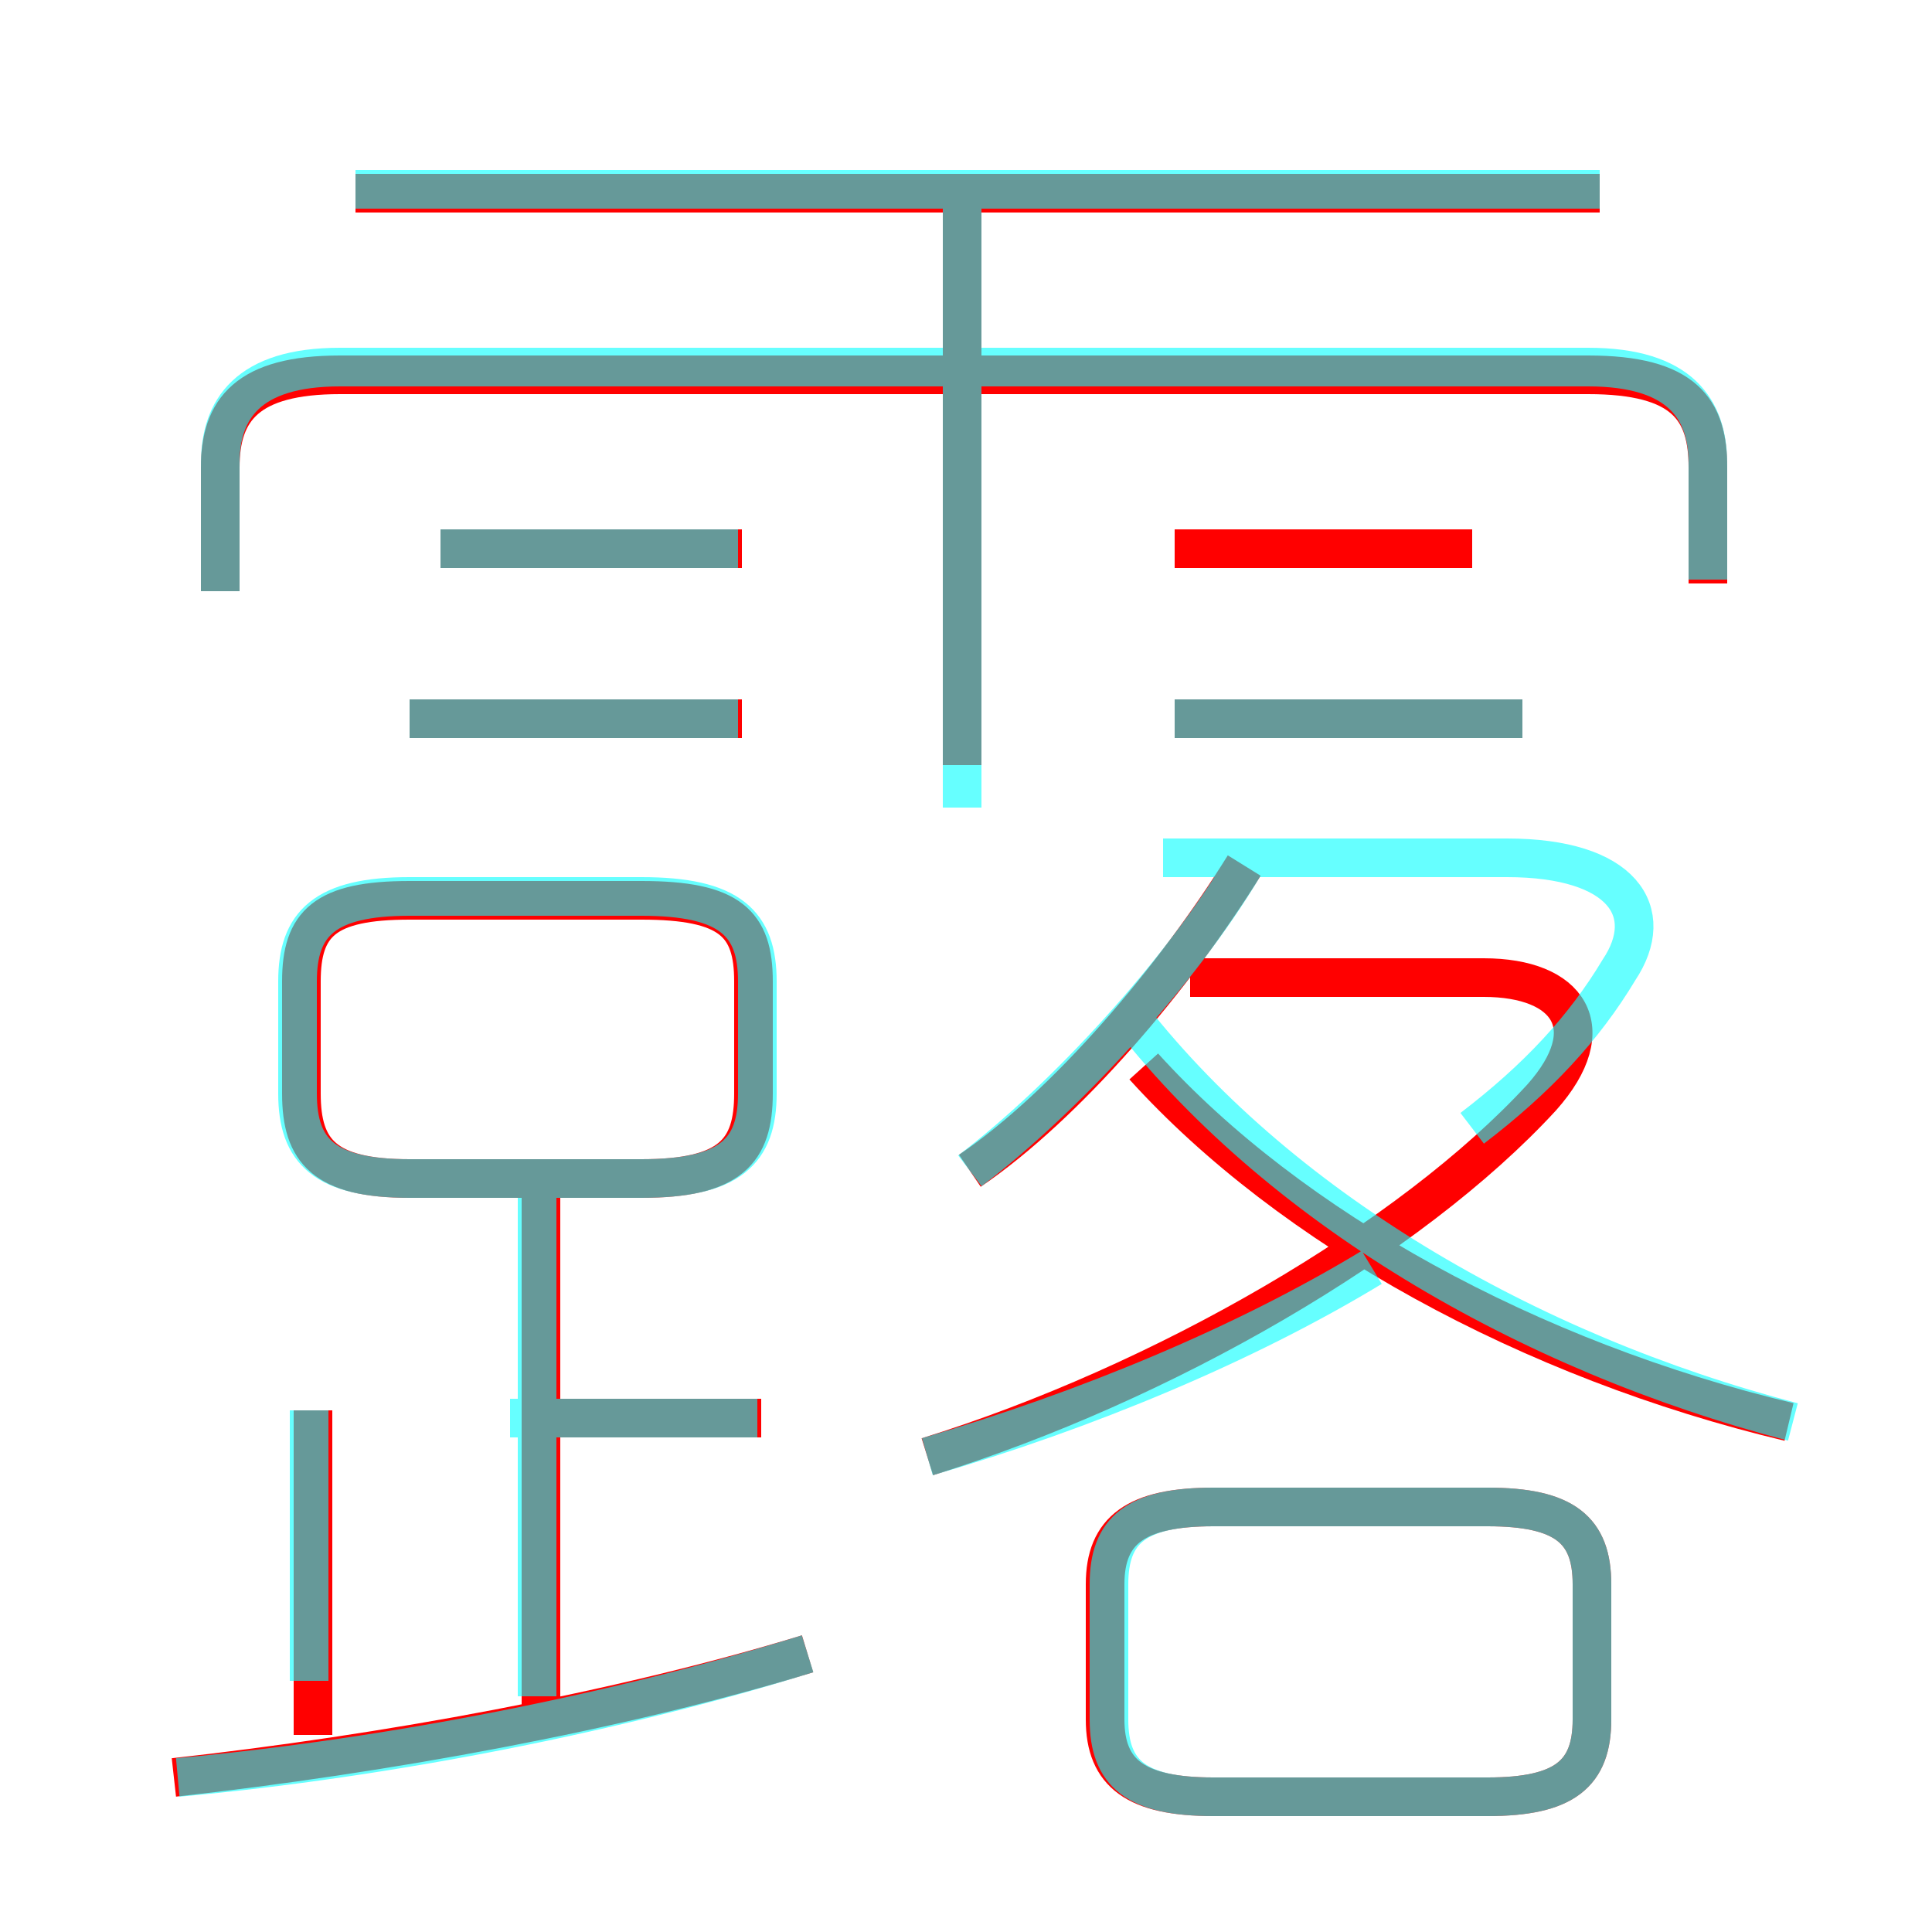 <?xml version='1.0' encoding='utf8'?>
<svg viewBox="0.0 -6.0 50.0 50.0" version="1.1" xmlns="http://www.w3.org/2000/svg">
<rect x="0.0" y="-6.0" width="50.0" height="50.0" fill="#333333" stroke="none"/>
<rect x="-1000" y="-1000" width="2000" height="2000" stroke="white" fill="white"/>
<g style="fill:none;stroke:rgba(255, 0, 0, 1);  stroke-width:1"><path d="M 44.2 -28.9 L 44.2 -31.9 C 44.2 -33.4 43.6 -34.3 41.1 -34.3 L 8.8 -34.3 C 6.4 -34.3 5.7 -33.4 5.7 -31.9 L 5.7 -28.7 M 8.1 0.9 L 8.1 -7.5 M 4.5 2.0 C 9.9 1.4 16.0 0.3 20.9 -1.2 M 14.0 0.4 L 14.0 -13.2 M 19.7 -7.3 L 14.1 -7.3 M 19.5 -15.7 L 19.5 -18.6 C 19.5 -20.1 18.9 -20.7 16.6 -20.7 L 10.6 -20.7 C 8.4 -20.7 7.8 -20.1 7.8 -18.6 L 7.8 -15.7 C 7.8 -14.2 8.4 -13.5 10.6 -13.5 L 16.6 -13.5 C 18.9 -13.5 19.5 -14.2 19.5 -15.7 Z M 31.4 2.5 L 38.5 2.5 C 40.5 2.5 41.2 1.9 41.2 0.5 L 41.2 -3.0 C 41.2 -4.4 40.5 -5.0 38.5 -5.0 L 31.4 -5.0 C 29.4 -5.0 28.6 -4.4 28.6 -3.0 L 28.6 0.5 C 28.6 1.9 29.4 2.5 31.4 2.5 Z M 19.2 -25.4 L 10.6 -25.4 M 24.0 -6.3 C 30.1 -8.2 36.5 -11.9 39.9 -15.6 C 41.5 -17.4 40.6 -18.7 38.4 -18.7 L 30.8 -18.7 M 19.2 -29.8 L 11.4 -29.8 M 25.1 -13.7 C 27.6 -15.4 30.4 -18.7 32.2 -21.6 M 46.3 -7.2 C 39.6 -8.8 33.4 -12.2 29.6 -16.4 M 24.9 -24.2 L 24.9 -39.0 M 39.4 -25.4 L 30.4 -25.4 M 38.1 -29.8 L 30.4 -29.8 M 41.4 -39.0 L 9.2 -39.0" transform="translate(0.0 38.0)" />
</g>
<g style="fill:none;stroke:rgba(0, 255, 255, 0.6);  stroke-width:1">
<path d="M 44.2 -29.0 L 44.2 -32.0 C 44.2 -33.4 43.5 -34.5 41.1 -34.5 L 8.8 -34.5 C 6.4 -34.5 5.7 -33.4 5.7 -32.0 L 5.7 -28.7 M 4.6 2.0 C 10.1 1.5 16.1 0.3 20.9 -1.2 M 8.0 -7.5 L 8.0 -0.5 M 13.9 -0.1 L 13.9 -13.2 M 19.6 -7.3 L 13.2 -7.3 M 31.4 2.5 L 38.5 2.5 C 40.5 2.5 41.2 1.9 41.2 0.5 L 41.2 -3.0 C 41.2 -4.4 40.5 -5.0 38.5 -5.0 L 31.4 -5.0 C 29.4 -5.0 28.7 -4.4 28.7 -3.0 L 28.7 0.5 C 28.7 1.9 29.4 2.5 31.4 2.5 Z M 10.6 -13.5 L 16.6 -13.5 C 18.9 -13.5 19.6 -14.2 19.6 -15.7 L 19.6 -18.6 C 19.6 -20.1 18.9 -20.8 16.6 -20.8 L 10.6 -20.8 C 8.4 -20.8 7.7 -20.1 7.7 -18.6 L 7.7 -15.7 C 7.7 -14.2 8.4 -13.5 10.6 -13.5 Z M 19.1 -25.4 L 10.6 -25.4 M 24.0 -6.3 C 28.1 -7.5 32.2 -9.2 35.5 -11.2 M 19.1 -29.8 L 11.4 -29.8 M 25.1 -13.7 C 27.6 -15.6 30.6 -18.9 32.2 -21.6 M 46.4 -7.2 C 39.5 -9.0 33.0 -12.8 29.1 -17.9 M 39.4 -25.4 L 30.4 -25.4 M 24.9 -23.1 L 24.9 -38.8 M 38.1 -14.8 C 39.8 -16.1 41.0 -17.4 41.9 -18.9 C 42.9 -20.4 42.0 -21.8 39.0 -21.8 L 30.1 -21.8 M 41.4 -39.1 L 9.2 -39.1" transform="translate(0.0 38.0)" />
</g>
</svg>